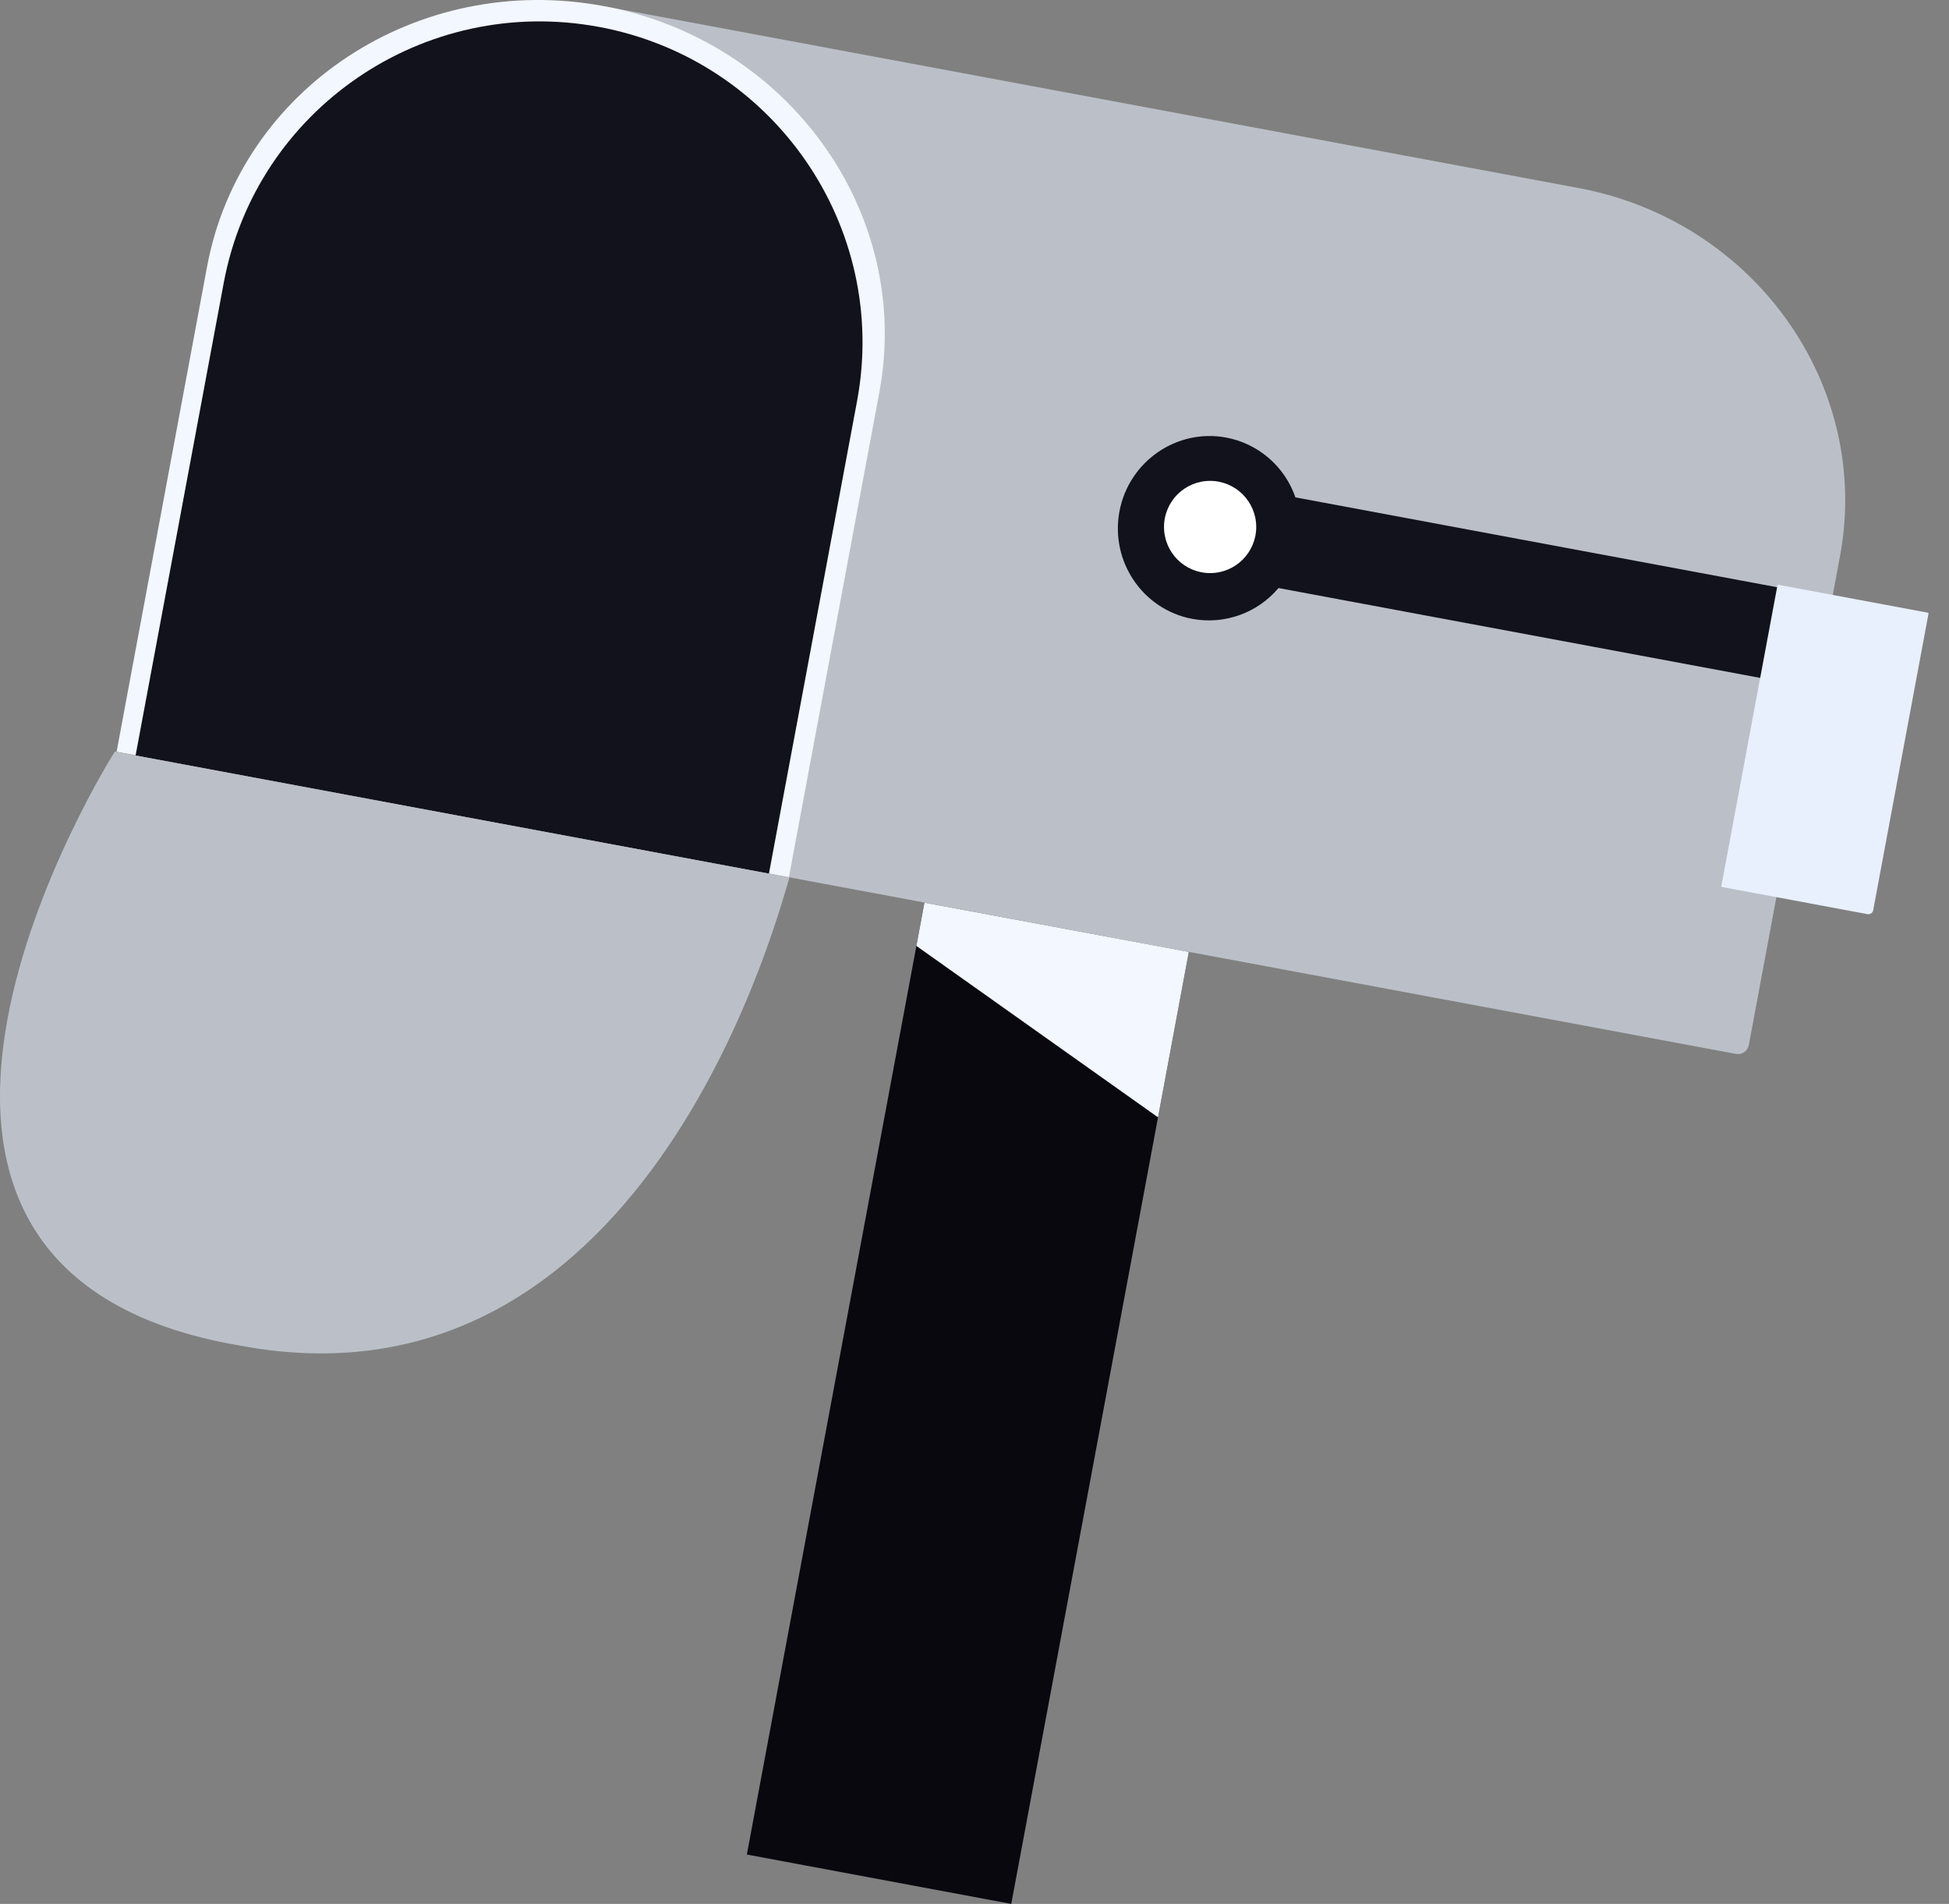<svg width="86" height="84" viewBox="0 0 86 84" fill="none" xmlns="http://www.w3.org/2000/svg">
<rect x="0" y="0" width="86" height="84" fill="#808080" stroke="none"/>
<path d="M52.458 41.997L51.098 49.297L44.622 84L32.955 81.822L40.436 41.734L40.791 39.824L52.458 41.997Z" fill="#09080F"/>
<path d="M81.19 24.539L77.167 46.106C77.156 46.169 77.132 46.23 77.096 46.284C77.061 46.338 77.016 46.384 76.963 46.42C76.91 46.457 76.85 46.482 76.787 46.496C76.724 46.509 76.659 46.51 76.596 46.498L20.079 35.957L26.731 0.29L69.648 8.295C77.427 9.745 82.593 17.017 81.19 24.539Z" fill="#BBC0C8"/>
<path d="M38.802 17.302L34.811 38.701L5.145 33.168L9.136 11.768C10.606 3.889 18.438 -1.259 26.63 0.268C34.822 1.796 40.272 9.422 38.802 17.302Z" fill="#F3F7FF"/>
<path d="M52.613 27.305C50.427 26.897 48.985 24.773 49.396 22.566C49.808 20.36 51.919 18.898 54.105 19.305C54.802 19.436 55.452 19.75 55.989 20.213C56.525 20.677 56.929 21.274 57.16 21.944L84.775 27.095L84.029 31.095L56.414 25.944C55.957 26.487 55.365 26.898 54.697 27.137C54.029 27.376 53.31 27.434 52.613 27.305V27.305Z" fill="#11121B"/>
<path d="M37.818 17.695L33.929 38.545L5.983 33.332L9.872 12.482C11.303 4.806 18.72 -0.251 26.438 1.189C34.155 2.628 39.25 10.018 37.818 17.695Z" fill="#11121B"/>
<path d="M53.396 25.285C54.52 25.285 55.431 24.374 55.431 23.25C55.431 22.127 54.52 21.216 53.396 21.216C52.272 21.216 51.362 22.127 51.362 23.25C51.362 24.374 52.272 25.285 53.396 25.285Z" fill="white"/>
<path d="M85.094 27.081L82.655 40.16C82.644 40.216 82.612 40.266 82.565 40.298C82.517 40.331 82.459 40.343 82.403 40.332L75.99 39.136C75.979 39.134 75.97 39.128 75.963 39.118C75.957 39.109 75.954 39.098 75.956 39.087L78.428 25.837C78.43 25.826 78.436 25.816 78.445 25.81C78.455 25.804 78.466 25.801 78.477 25.803L85.06 27.031C85.071 27.033 85.081 27.04 85.088 27.049C85.094 27.058 85.096 27.07 85.094 27.081V27.081Z" fill="#E8F0FE"/>
<path d="M34.84 38.714C34.531 39.496 28.884 62.78 10.611 59.372C-9.427 55.979 5.067 33.161 5.067 33.161L34.84 38.714Z" fill="#BBC0C8"/>
<path d="M52.458 41.997L51.098 49.297L40.436 41.734L40.791 39.824L52.458 41.997Z" fill="#F3F7FF"/>
</svg>
